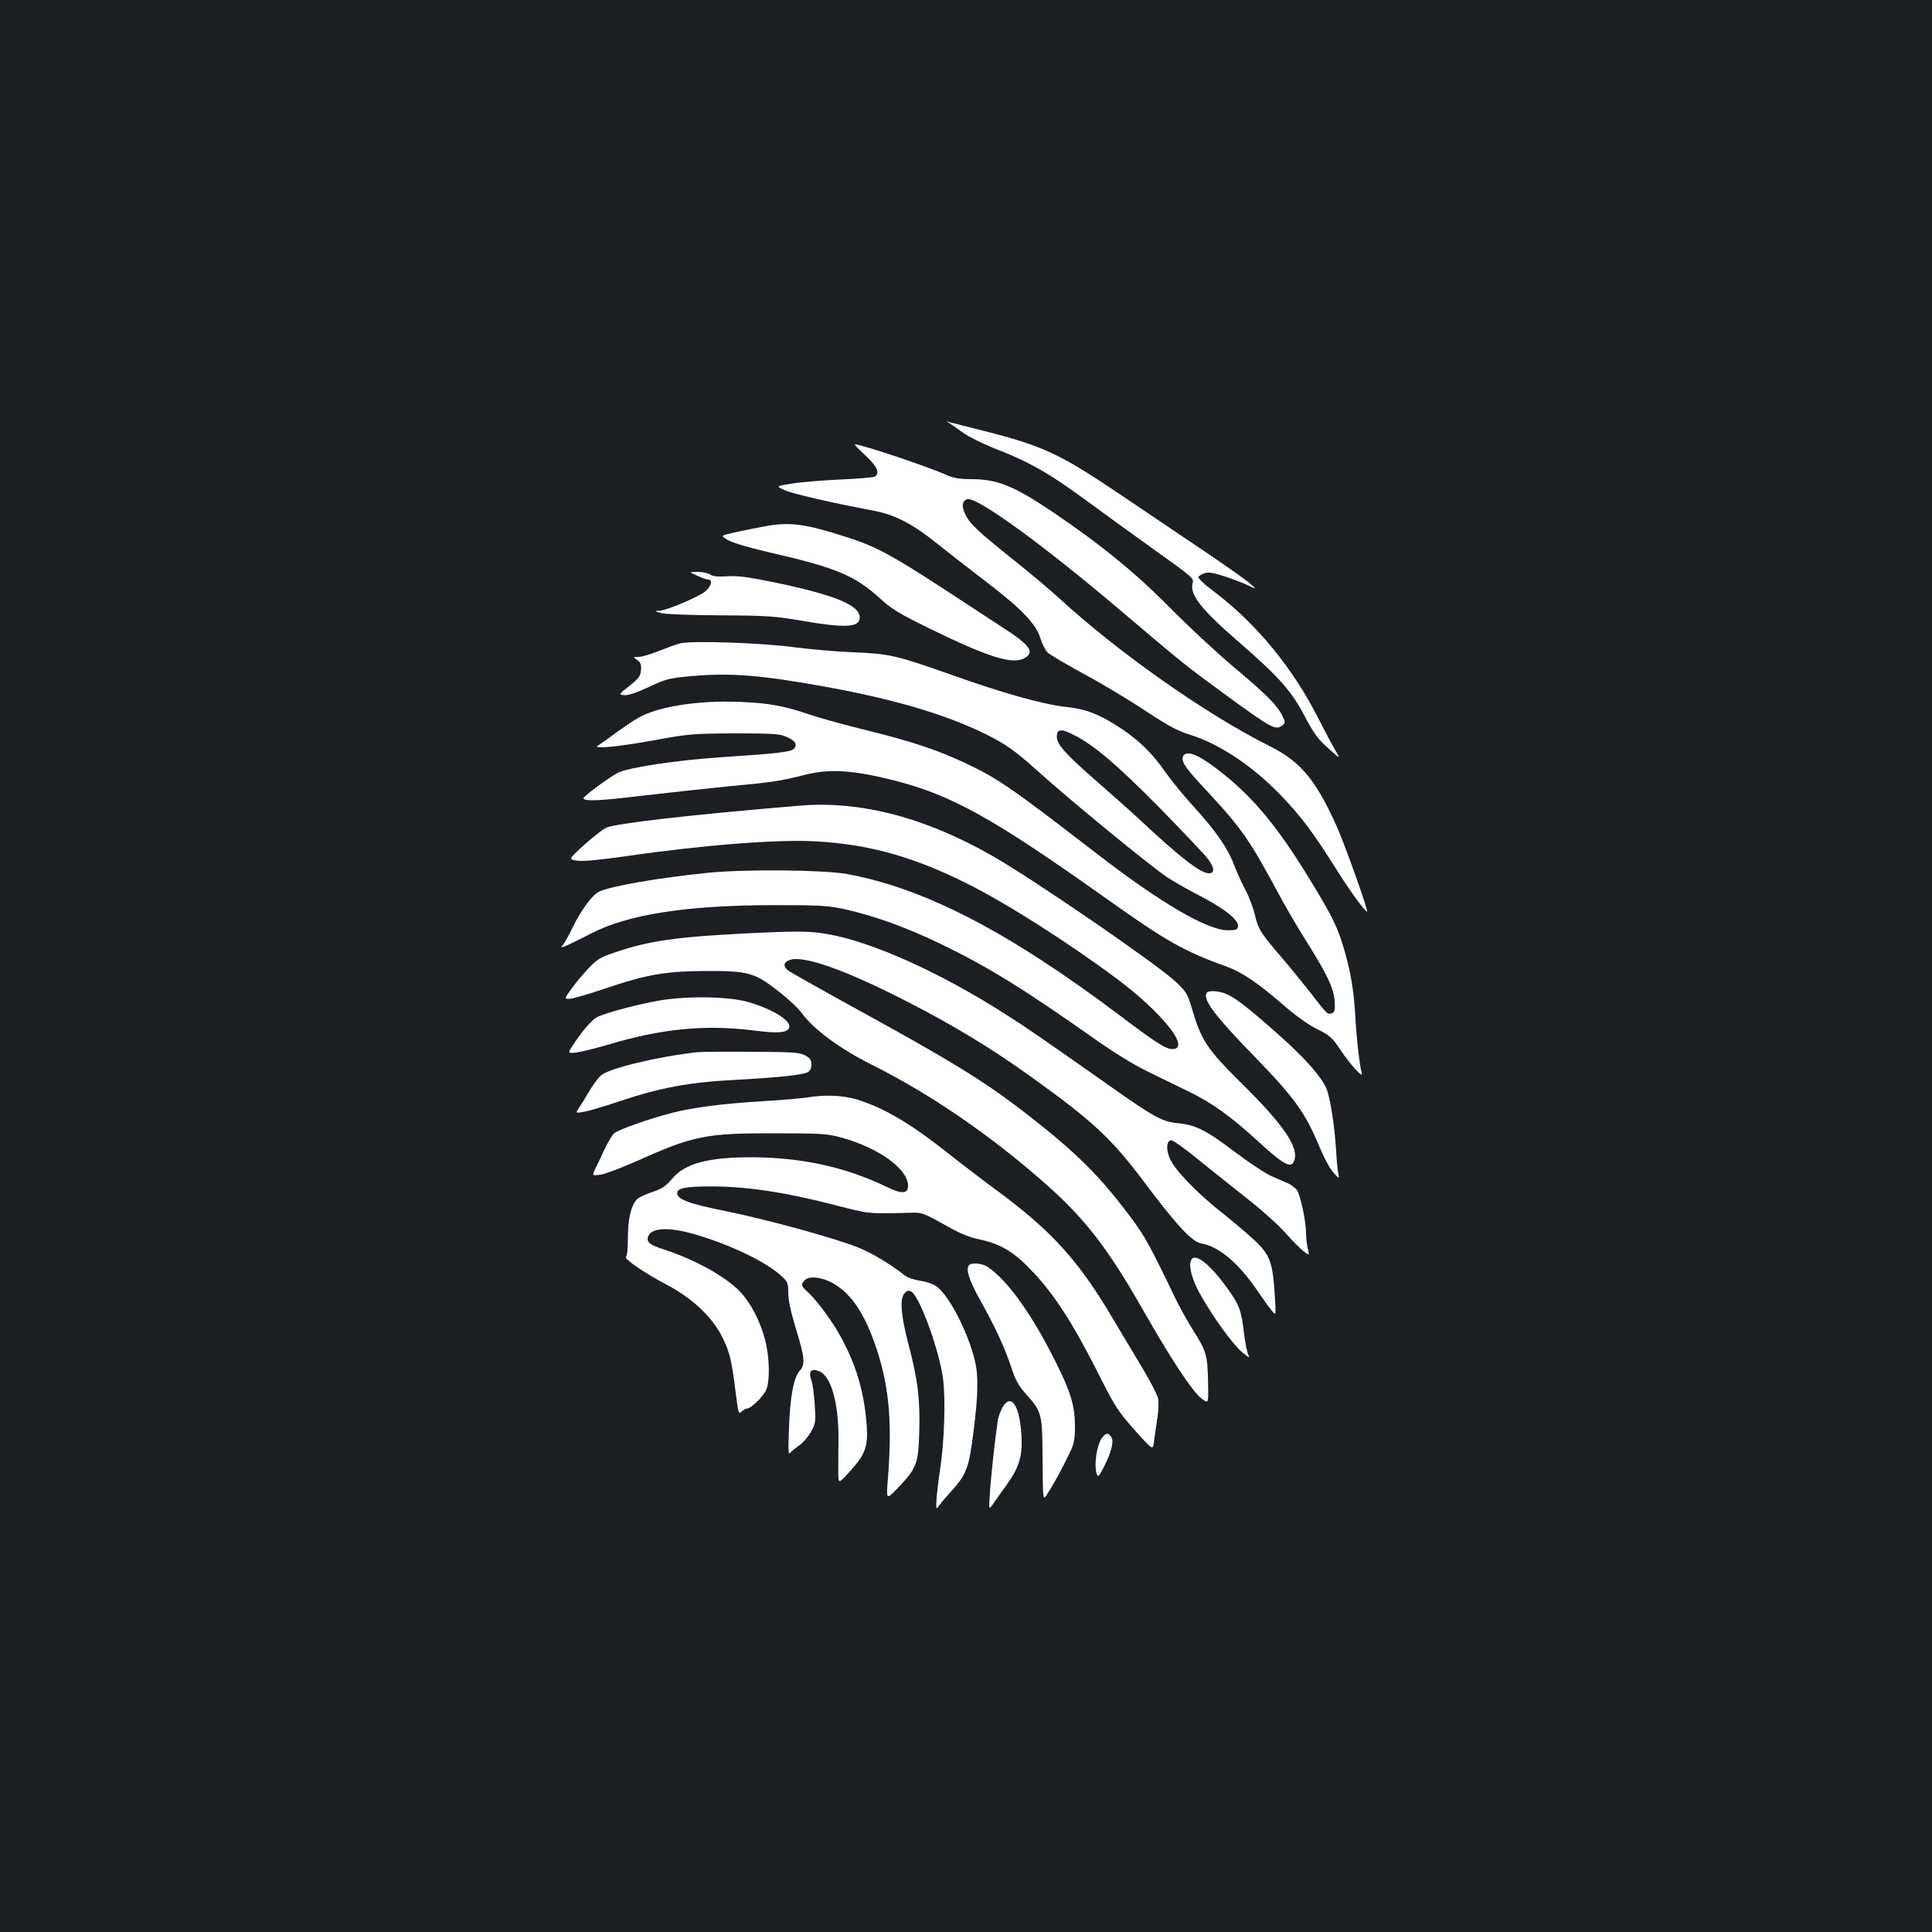 <?xml version="1.0" standalone="no"?>
<!DOCTYPE svg PUBLIC "-//W3C//DTD SVG 20010904//EN"
 "http://www.w3.org/TR/2001/REC-SVG-20010904/DTD/svg10.dtd">
<svg version="1.0" xmlns="http://www.w3.org/2000/svg"
 width="1000pt" height="1000pt" viewBox="0 0 1000 1000"
 preserveAspectRatio="xMidYMid meet">
<rect width="100%" height="100%" fill="#1b1f23"/>
<g transform="translate(0,1000) scale(0.1,-0.1)"
fill="#ffffff" stroke="none">
<path d="M4915 7809 c11 -7 43 -29 70 -49 28 -20 100 -56 160 -80 193 -75 285
-129 507 -292 62 -46 199 -145 305 -221 220 -157 223 -160 216 -186 -16 -60
44 -135 247 -311 198 -172 266 -248 333 -377 47 -89 68 -118 122 -166 65 -59
65 -59 34 -6 -17 29 -53 98 -81 152 -135 270 -329 505 -556 674 -40 30 -71 60
-69 66 2 6 16 15 31 20 22 7 46 3 110 -18 44 -15 99 -36 121 -47 40 -19 40
-19 5 12 -19 17 -132 97 -250 176 -118 80 -305 206 -415 280 -320 216 -406
256 -714 334 -87 22 -167 42 -177 45 -17 6 -17 5 1 -6z"/>
<path d="M4478 7644 c62 -57 78 -93 50 -111 -7 -4 -87 -11 -178 -15 -91 -4
-203 -13 -250 -21 -85 -13 -85 -13 -39 -34 42 -19 242 -65 464 -107 110 -21
201 -69 330 -173 61 -49 174 -137 253 -197 179 -137 256 -217 277 -290 9 -29
26 -62 38 -74 12 -11 98 -62 190 -112 93 -50 236 -136 317 -190 118 -78 167
-104 232 -124 150 -46 327 -165 470 -315 102 -106 167 -193 282 -376 70 -113
155 -229 162 -223 6 7 -116 349 -156 438 -109 243 -187 337 -346 417 -333 166
-788 487 -1098 772 -45 41 -148 128 -231 194 -184 147 -228 188 -250 238 -19
40 -15 66 10 75 45 18 390 -232 795 -576 320 -272 342 -289 520 -419 261 -191
281 -202 315 -177 19 14 19 16 3 50 -26 54 -79 108 -253 254 -88 74 -236 212
-330 307 -177 180 -362 330 -608 496 -200 135 -286 169 -421 169 -61 0 -92 6
-126 21 -92 42 -438 158 -474 159 -6 0 18 -25 52 -56z"/>
<path d="M3955 7275 c-38 -7 -105 -20 -148 -30 -79 -17 -79 -17 -40 -40 21
-13 108 -39 198 -60 367 -84 458 -122 595 -247 53 -49 99 -77 255 -153 299
-146 423 -185 485 -153 58 31 34 67 -104 156 -50 33 -194 127 -321 210 -261
170 -348 216 -490 261 -221 71 -296 81 -430 56z"/>
<path d="M3609 7020 c24 -11 49 -20 57 -20 26 0 14 -39 -18 -63 -44 -32 -199
-97 -235 -98 -27 -1 -27 -1 7 -12 20 -6 150 -11 305 -12 242 -1 286 -4 425
-28 227 -39 300 -35 300 17 0 64 -128 116 -443 182 -133 27 -188 35 -243 31
-49 -3 -77 0 -89 10 -11 7 -39 13 -64 13 -46 0 -46 0 -2 -20z"/>
<path d="M3520 6670 c-19 -5 -68 -23 -109 -39 -41 -17 -88 -31 -105 -31 -30 0
-30 0 -8 -16 18 -12 22 -24 20 -52 -3 -31 -12 -44 -60 -82 -57 -45 -57 -45
-27 -48 20 -2 63 12 127 42 92 43 105 46 227 57 201 17 353 5 695 -57 351 -64
618 -143 822 -244 103 -51 154 -87 268 -190 170 -153 572 -483 669 -549 31
-21 106 -64 166 -95 129 -66 208 -128 203 -160 -3 -18 -9 -21 -54 -21 -106 1
-344 140 -674 394 -447 345 -514 391 -681 470 -144 68 -277 113 -513 171 -110
27 -241 63 -291 80 -134 46 -215 61 -365 67 -216 9 -426 -24 -527 -83 -27 -15
-79 -51 -118 -79 -38 -29 -79 -57 -90 -64 -34 -20 110 -6 305 30 163 30 191
32 400 33 182 0 233 -2 264 -15 51 -20 66 -43 45 -65 -17 -16 -81 -24 -384
-44 -224 -15 -475 -53 -527 -80 -45 -23 -177 -121 -178 -131 -1 -18 87 -14
300 12 129 15 332 37 450 49 230 21 273 28 398 60 128 32 249 24 462 -30 297
-76 509 -194 1092 -608 318 -226 405 -275 629 -356 76 -27 161 -85 280 -188
72 -63 137 -110 185 -134 67 -33 79 -44 122 -108 26 -39 63 -86 81 -104 30
-30 33 -31 28 -10 -12 49 -26 178 -32 288 -7 134 -26 241 -62 360 -30 100 -57
156 -154 316 -196 326 -336 489 -543 635 -72 51 -121 63 -133 33 -10 -27 13
-60 133 -188 170 -183 214 -247 362 -522 38 -71 103 -182 143 -245 107 -170
142 -243 147 -310 3 -46 1 -57 -13 -63 -24 -9 -25 -7 -113 107 -44 56 -111
138 -149 182 -108 126 -120 145 -138 220 -9 38 -31 97 -49 130 -18 33 -45 92
-60 132 -33 86 -96 176 -212 303 -48 52 -112 131 -143 175 -66 95 -132 159
-223 221 -112 75 -185 104 -290 115 -120 13 -327 71 -607 171 -275 97 -308
104 -496 112 -82 3 -220 15 -305 26 -171 23 -534 35 -590 20z m2038 -474 c105
-53 222 -153 441 -374 122 -125 236 -245 252 -266 36 -48 38 -76 6 -76 -43 0
-148 81 -364 283 -43 40 -146 132 -230 205 -149 130 -193 180 -193 219 0 40
22 43 88 9z"/>
<path d="M4140 5830 c-575 -48 -955 -92 -1004 -115 -18 -9 -69 -49 -113 -89
-82 -74 -82 -74 -34 -81 31 -4 117 4 256 24 391 57 787 88 980 76 273 -15 504
-80 780 -218 206 -103 525 -306 781 -497 234 -176 379 -360 282 -360 -34 0
-85 33 -268 171 -577 435 -1013 661 -1415 735 -123 22 -531 26 -725 6 -255
-26 -507 -70 -561 -98 -35 -18 -92 -96 -136 -186 -19 -40 -42 -81 -51 -91 -13
-14 -7 -14 34 5 27 13 76 37 109 54 193 101 494 148 945 149 248 0 285 -2 376
-22 152 -34 321 -95 502 -183 239 -116 429 -234 797 -494 88 -62 198 -130 265
-162 63 -31 161 -79 217 -106 117 -57 217 -129 353 -254 137 -125 173 -145
189 -101 25 67 -54 184 -270 397 -183 181 -211 224 -261 394 -21 71 -28 83
-83 135 -103 95 -726 523 -945 649 -351 201 -685 288 -1000 262z"/>
<path d="M3865 5169 c-359 -18 -511 -39 -683 -99 -75 -25 -94 -37 -137 -83
-27 -29 -67 -76 -87 -105 -38 -52 -38 -52 -11 -52 14 0 92 22 172 49 226 77
323 94 531 95 222 1 254 -7 378 -104 50 -38 105 -90 123 -115 60 -83 197 -184
365 -268 306 -153 619 -369 903 -621 200 -178 317 -330 497 -646 146 -256 252
-417 301 -457 38 -30 38 -30 36 71 -2 150 -8 170 -74 275 -33 53 -75 128 -93
166 -131 273 -161 328 -234 425 -160 214 -279 332 -528 526 -228 178 -391 278
-959 589 -148 82 -278 155 -287 163 -26 22 -22 41 9 53 70 26 287 -50 608
-215 238 -122 435 -241 634 -384 328 -235 422 -322 593 -550 169 -225 247
-309 296 -318 92 -16 191 -100 292 -247 27 -40 59 -85 72 -100 23 -29 23 -29
16 82 -10 165 -25 205 -100 277 -35 33 -108 95 -163 139 -123 96 -233 207
-269 268 -31 52 -33 110 -5 115 9 2 79 -48 155 -111 77 -62 189 -152 251 -200
61 -48 144 -122 183 -165 39 -44 84 -89 99 -100 29 -21 29 -21 20 16 -5 20 -9
56 -9 80 0 59 -28 192 -46 220 -8 12 -29 29 -47 37 -18 7 -57 25 -87 38 -30
13 -113 68 -185 122 -150 114 -207 143 -296 151 -82 8 -122 29 -342 184 -378
266 -436 306 -555 382 -337 215 -688 373 -918 413 -92 16 -151 17 -419 4z"/>
<path d="M6245 4860 c-20 -33 45 -120 240 -320 217 -223 272 -301 345 -477 21
-51 52 -110 70 -130 32 -36 32 -36 27 -7 -4 16 -9 74 -12 129 -8 123 -30 264
-50 312 -24 57 -107 152 -232 264 -150 134 -226 195 -274 219 -41 21 -104 27
-114 10z"/>
<path d="M3405 4820 c-119 -22 -273 -63 -315 -85 -28 -15 -77 -72 -124 -144
-28 -43 -28 -43 16 -39 23 3 98 21 166 41 277 83 503 105 755 73 121 -15 166
-12 180 11 20 33 -67 92 -198 133 -102 33 -327 37 -480 10z"/>
<path d="M3610 4554 c-205 -23 -456 -83 -499 -120 -14 -12 -41 -48 -60 -80
-19 -33 -43 -72 -54 -88 -19 -28 -19 -28 24 -21 24 4 109 29 189 56 206 69
357 97 585 109 238 13 358 26 385 40 13 7 20 21 20 40 0 23 -7 33 -32 47 -29
16 -64 18 -278 19 -135 1 -261 0 -280 -2z"/>
<path d="M4175 4319 c-27 -4 -131 -13 -230 -19 -211 -13 -354 -32 -462 -59
-122 -31 -283 -88 -304 -107 -11 -10 -33 -47 -50 -83 -17 -36 -38 -82 -48
-101 -17 -36 -17 -36 28 -30 26 4 112 37 193 73 287 129 355 142 708 141 241
0 272 -2 345 -22 193 -53 345 -163 345 -249 0 -43 -31 -45 -111 -6 -215 103
-438 152 -701 153 -223 0 -342 -32 -408 -110 -33 -39 -53 -53 -104 -70 -35
-11 -71 -29 -80 -38 -30 -34 -46 -102 -46 -198 0 -51 -4 -96 -10 -99 -14 -9
97 -85 215 -147 134 -71 237 -170 288 -278 36 -75 45 -114 68 -303 11 -82 12
-87 28 -73 10 9 23 16 29 16 20 0 85 64 98 97 20 46 17 168 -5 255 -26 99 -72
189 -128 250 -77 81 -234 168 -403 223 -66 21 -84 36 -76 63 16 51 117 53 267
6 183 -57 352 -141 425 -210 31 -28 34 -37 34 -87 0 -36 14 -100 40 -186 45
-146 49 -185 20 -215 -31 -34 -50 -130 -56 -291 -5 -128 -4 -148 7 -134 8 9
29 26 46 38 18 12 45 43 59 67 25 43 27 51 21 142 -3 53 -11 112 -18 130 -15
43 -1 60 38 46 64 -22 105 -166 103 -359 -1 -66 -1 -144 -1 -172 1 -53 1 -53
57 8 83 90 98 132 90 243 -14 180 -58 325 -148 481 -45 77 -121 177 -162 212
-30 27 -32 36 -9 58 22 23 92 14 148 -19 97 -58 164 -161 225 -346 63 -196 78
-376 56 -660 -9 -114 -9 -114 48 -55 101 106 109 126 114 290 5 169 -7 273
-55 454 -41 156 -47 241 -20 268 13 14 21 15 35 7 43 -27 144 -304 163 -449
14 -107 7 -325 -15 -470 -20 -136 -26 -222 -13 -198 6 10 36 46 66 79 84 92
96 124 120 315 25 198 26 294 5 374 -38 150 -134 332 -197 377 -17 12 -55 25
-86 29 -31 5 -66 17 -80 29 -62 50 -167 114 -234 141 -113 47 -473 146 -685
189 -198 40 -257 62 -257 95 0 25 45 34 170 34 183 1 385 -29 645 -96 183 -47
167 -46 400 -40 50 2 65 -4 165 -60 80 -46 130 -67 184 -78 109 -23 179 -64
274 -165 112 -118 205 -261 331 -508 97 -193 111 -215 199 -314 95 -106 95
-106 100 -59 3 25 11 78 17 116 6 39 8 85 5 104 -4 19 -39 89 -79 155 -40 67
-113 189 -162 271 -171 288 -308 440 -578 641 -82 60 -198 149 -260 198 -199
158 -338 241 -480 285 -72 22 -167 26 -261 10z"/>
<path d="M6164 3475 c-12 -30 7 -101 46 -170 65 -118 173 -266 219 -304 35
-29 42 -31 32 -13 -6 12 -16 61 -22 110 -14 120 -23 146 -87 235 -92 128 -171
188 -188 142z"/>
<path d="M5017 3453 c-20 -19 -3 -76 54 -178 79 -141 129 -249 164 -354 21
-65 38 -95 76 -137 79 -88 84 -103 85 -304 3 -276 -2 -253 39 -190 19 30 56
97 81 148 45 89 47 97 48 180 0 103 -22 177 -96 325 -126 254 -253 431 -358
501 -24 16 -81 22 -93 9z"/>
<path d="M5191 2719 c-11 -18 -22 -48 -26 -68 -13 -84 -36 -293 -41 -376 -6
-90 -6 -90 13 -64 10 15 42 60 71 100 70 97 87 156 78 273 -10 143 -53 204
-95 135z"/>
<path d="M5708 2563 c-31 -35 -48 -149 -30 -196 6 -14 15 -3 39 47 39 78 50
131 33 151 -16 19 -23 19 -42 -2z"/>
</g>
</svg>
